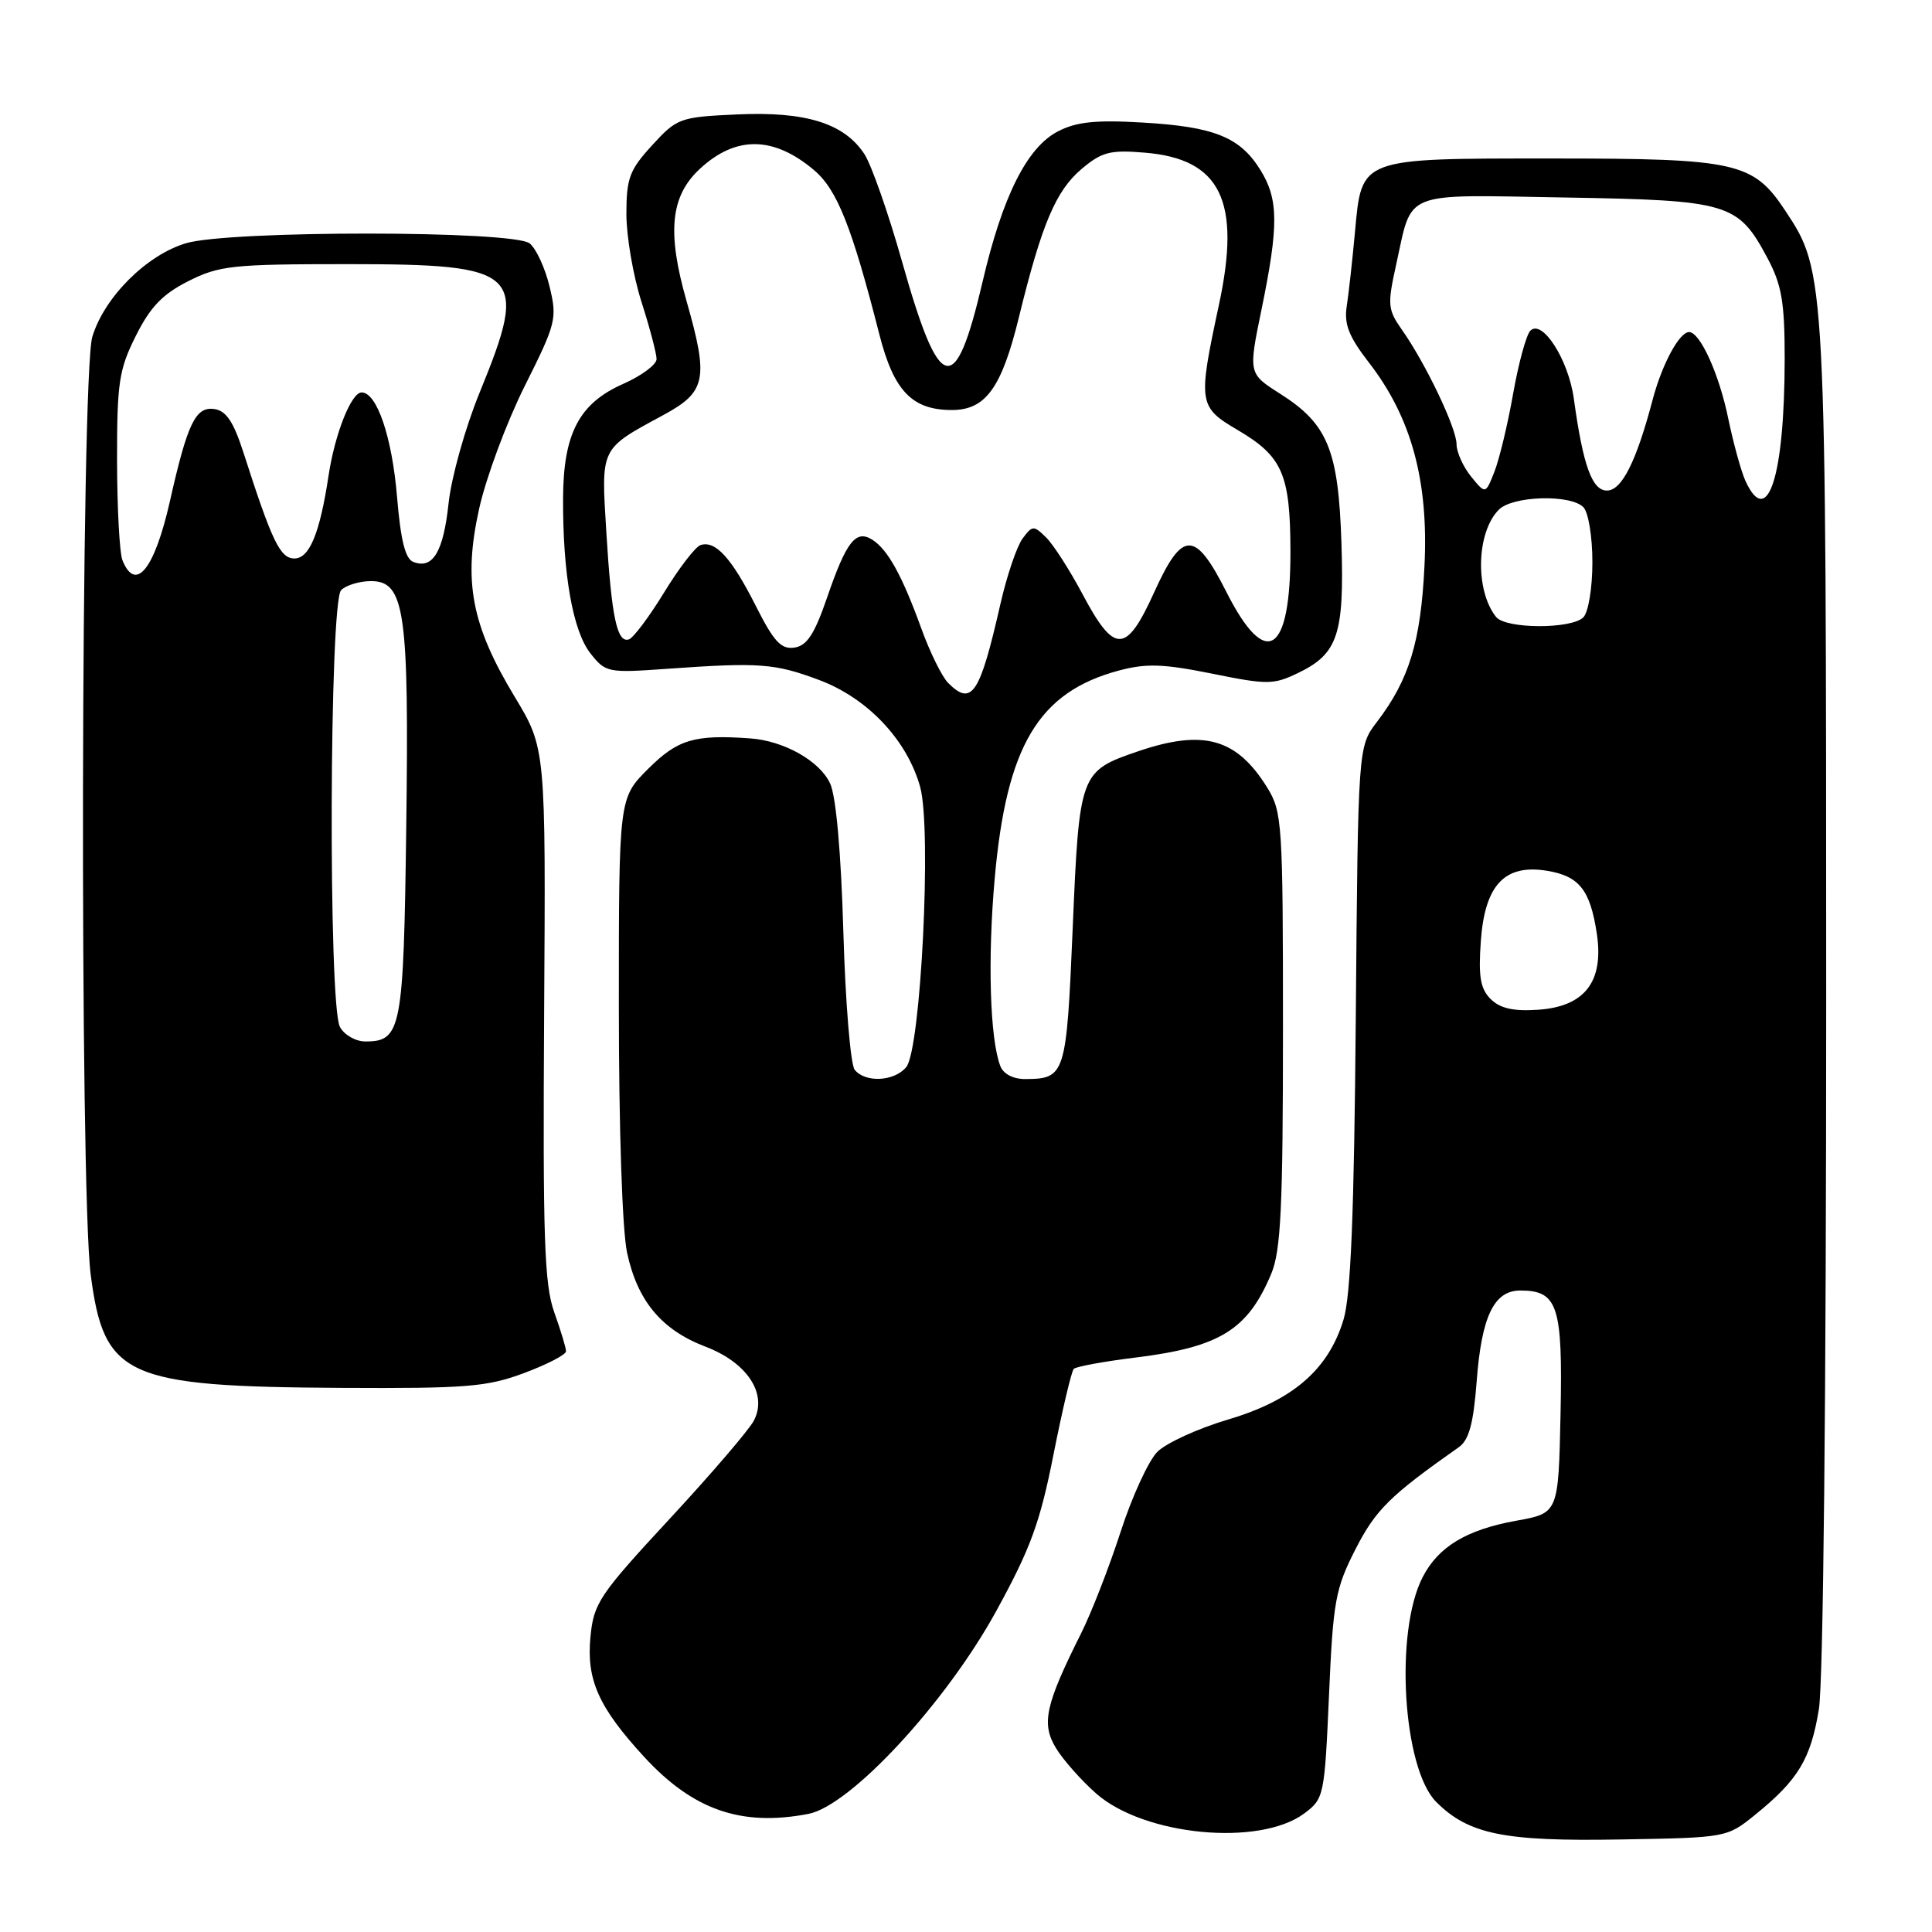 <?xml version="1.0" encoding="UTF-8" standalone="no"?>
<!DOCTYPE svg PUBLIC "-//W3C//DTD SVG 1.1//EN" "http://www.w3.org/Graphics/SVG/1.1/DTD/svg11.dtd" >
<svg xmlns="http://www.w3.org/2000/svg" xmlns:xlink="http://www.w3.org/1999/xlink" version="1.1" viewBox="0 0 256 256">
 <g >
 <path fill="currentColor"
d=" M 232.60 240.44 C 238.26 235.85 239.93 233.09 241.01 226.49 C 241.60 222.89 241.98 185.21 241.98 132.00 C 241.97 36.16 241.96 36.08 236.56 27.92 C 232.31 21.49 230.12 21.00 205.75 21.00 C 180.04 21.00 180.45 20.85 179.54 30.75 C 179.20 34.46 178.71 38.88 178.45 40.57 C 178.08 42.97 178.73 44.61 181.41 48.07 C 187.01 55.31 189.31 63.71 188.75 75.00 C 188.26 85.02 186.73 90.05 182.45 95.66 C 179.95 98.93 179.95 98.93 179.65 134.71 C 179.43 160.81 178.99 171.68 178.02 174.87 C 176.02 181.47 171.30 185.56 162.74 188.09 C 158.76 189.27 154.54 191.20 153.36 192.37 C 152.19 193.54 149.99 198.32 148.48 203.00 C 146.96 207.68 144.61 213.72 143.25 216.43 C 138.50 225.91 137.96 228.40 139.92 231.63 C 140.88 233.21 143.29 235.93 145.27 237.67 C 151.64 243.25 166.90 244.70 172.82 240.29 C 175.44 238.34 175.51 237.97 176.10 224.63 C 176.64 212.15 176.95 210.49 179.61 205.28 C 182.29 200.04 184.16 198.19 193.30 191.76 C 194.65 190.81 195.24 188.64 195.67 183.00 C 196.32 174.42 197.96 171.00 201.45 171.00 C 206.42 171.00 207.08 173.02 206.78 187.35 C 206.50 200.50 206.50 200.50 200.93 201.50 C 194.33 202.69 190.60 204.93 188.51 208.98 C 184.77 216.21 185.87 234.32 190.31 238.77 C 194.60 243.05 199.27 244.01 214.66 243.74 C 228.81 243.50 228.82 243.50 232.60 240.44 Z  M 107.12 240.35 C 112.69 239.28 125.32 225.65 131.98 213.52 C 136.55 205.20 137.81 201.76 139.59 192.75 C 140.77 186.80 141.98 181.69 142.28 181.38 C 142.59 181.08 146.31 180.39 150.56 179.87 C 161.66 178.49 165.35 176.20 168.46 168.75 C 169.72 165.72 170.00 159.93 170.00 136.40 C 170.00 109.11 169.90 107.58 167.92 104.37 C 163.87 97.83 159.48 96.59 150.78 99.56 C 143.10 102.18 143.01 102.43 142.14 122.96 C 141.31 142.48 141.16 142.95 135.86 142.98 C 134.26 142.99 132.95 142.31 132.55 141.26 C 131.17 137.67 130.85 127.13 131.80 116.44 C 133.36 98.81 137.61 91.70 148.26 88.85 C 151.89 87.88 154.14 87.96 160.60 89.26 C 167.93 90.75 168.75 90.74 171.99 89.18 C 177.28 86.64 178.13 84.07 177.75 72.00 C 177.35 59.63 175.94 56.19 169.65 52.19 C 165.41 49.50 165.41 49.50 167.16 41.00 C 169.44 29.90 169.42 26.41 167.02 22.54 C 164.32 18.17 160.90 16.79 151.43 16.24 C 145.20 15.87 142.62 16.14 140.18 17.41 C 136.09 19.52 132.84 25.99 130.20 37.32 C 126.56 52.87 124.52 52.36 119.51 34.61 C 117.71 28.23 115.47 21.85 114.54 20.42 C 111.87 16.34 106.78 14.75 97.71 15.16 C 90.07 15.51 89.72 15.64 86.41 19.25 C 83.41 22.52 83.00 23.62 83.00 28.36 C 83.00 31.32 83.90 36.56 85.00 40.00 C 86.10 43.44 87.00 46.86 87.00 47.58 C 87.00 48.31 85.01 49.79 82.57 50.87 C 76.75 53.44 74.65 57.43 74.61 66.00 C 74.56 76.00 75.90 83.60 78.22 86.55 C 80.24 89.13 80.52 89.18 88.40 88.62 C 100.63 87.75 102.65 87.90 108.53 90.10 C 114.96 92.50 120.21 98.07 121.93 104.29 C 123.47 109.89 122.02 139.06 120.08 141.40 C 118.50 143.31 114.65 143.50 113.25 141.75 C 112.70 141.06 112.02 132.85 111.75 123.50 C 111.44 112.90 110.78 105.48 109.99 103.80 C 108.59 100.81 103.87 98.16 99.40 97.84 C 92.00 97.31 89.79 97.98 85.88 101.88 C 82.00 105.76 82.00 105.76 82.00 133.33 C 82.00 149.44 82.45 163.01 83.09 165.98 C 84.46 172.38 87.66 176.22 93.48 178.44 C 99.04 180.56 101.75 184.72 99.88 188.26 C 99.23 189.49 94.20 195.36 88.70 201.29 C 79.41 211.32 78.67 212.42 78.24 216.88 C 77.69 222.58 79.30 226.20 85.33 232.77 C 91.83 239.84 98.22 242.06 107.12 240.35 Z  M 69.46 181.93 C 72.51 180.79 75.00 179.50 75.00 179.05 C 75.00 178.61 74.30 176.28 73.44 173.88 C 72.12 170.18 71.92 164.04 72.10 134.33 C 72.32 99.16 72.32 99.16 68.20 92.33 C 62.45 82.81 61.36 76.99 63.49 67.40 C 64.41 63.26 67.13 55.95 69.53 51.15 C 73.69 42.84 73.85 42.22 72.82 37.97 C 72.23 35.51 71.04 32.94 70.18 32.25 C 68.03 30.53 30.38 30.51 24.64 32.23 C 19.40 33.80 13.80 39.40 12.23 44.64 C 10.71 49.69 10.54 157.45 12.02 168.91 C 13.78 182.45 16.63 183.74 45.21 183.90 C 61.85 183.99 64.54 183.77 69.46 181.93 Z  M 197.51 132.37 C 196.15 131.00 195.88 129.40 196.22 124.67 C 196.75 117.26 199.38 114.47 204.97 115.38 C 209.26 116.08 210.71 117.91 211.59 123.73 C 212.54 130.09 209.98 133.39 203.77 133.80 C 200.51 134.02 198.76 133.61 197.51 132.37 Z  M 198.24 81.75 C 195.43 78.23 195.62 70.52 198.61 67.53 C 200.44 65.70 208.07 65.47 209.80 67.20 C 210.47 67.87 211.00 71.09 211.00 74.50 C 211.00 77.91 210.47 81.13 209.80 81.80 C 208.22 83.38 199.52 83.35 198.24 81.75 Z  M 231.27 63.70 C 230.70 62.43 229.68 58.72 229.00 55.45 C 227.79 49.55 225.27 44.00 223.81 44.00 C 222.52 44.00 220.22 48.27 218.98 52.98 C 216.82 61.17 214.89 65.00 212.93 65.00 C 210.95 65.00 209.76 61.68 208.54 52.82 C 207.83 47.66 204.36 42.24 202.78 43.82 C 202.24 44.36 201.22 48.10 200.50 52.15 C 199.79 56.19 198.67 60.85 198.02 62.50 C 196.84 65.50 196.84 65.50 194.92 63.14 C 193.87 61.84 193.00 59.91 193.00 58.86 C 193.00 56.73 188.88 48.10 185.73 43.65 C 183.89 41.03 183.83 40.35 184.98 35.15 C 187.20 25.12 185.49 25.80 207.37 26.17 C 229.17 26.54 230.30 26.88 234.23 34.26 C 236.09 37.76 236.48 40.07 236.48 47.50 C 236.47 63.16 234.22 70.16 231.27 63.70 Z  M 125.64 90.50 C 124.82 89.68 123.21 86.41 122.07 83.25 C 119.54 76.27 117.64 72.82 115.59 71.52 C 113.41 70.13 112.15 71.73 109.60 79.16 C 107.92 84.05 106.92 85.57 105.26 85.81 C 103.50 86.07 102.53 85.02 100.13 80.25 C 96.93 73.92 94.79 71.57 92.82 72.23 C 92.14 72.45 89.97 75.28 88.00 78.50 C 86.03 81.72 83.93 84.52 83.34 84.72 C 81.76 85.25 81.03 81.77 80.34 70.49 C 79.65 59.21 79.47 59.56 87.89 55.00 C 93.58 51.92 93.92 50.24 90.97 39.89 C 88.36 30.74 88.84 25.98 92.74 22.37 C 97.49 17.96 102.49 18.01 107.85 22.53 C 110.92 25.11 112.87 30.02 116.52 44.31 C 118.43 51.81 120.86 54.33 126.13 54.33 C 130.61 54.33 132.73 51.39 135.02 42.00 C 138.04 29.67 139.91 25.25 143.35 22.36 C 146.00 20.13 147.12 19.84 151.71 20.23 C 161.76 21.06 164.47 26.64 161.52 40.37 C 158.72 53.41 158.79 53.92 164.00 56.98 C 169.94 60.48 170.97 62.83 170.99 73.06 C 171.01 86.74 167.74 88.81 162.50 78.43 C 158.34 70.21 156.68 70.22 152.93 78.49 C 149.22 86.67 147.68 86.71 143.43 78.71 C 141.74 75.53 139.57 72.15 138.61 71.21 C 136.97 69.60 136.80 69.60 135.49 71.37 C 134.73 72.40 133.41 76.30 132.56 80.03 C 129.84 92.01 128.77 93.63 125.64 90.50 Z  M 45.04 136.07 C 43.49 133.17 43.64 79.76 45.20 78.20 C 45.86 77.54 47.64 77.00 49.16 77.00 C 53.64 77.00 54.21 80.99 53.83 109.60 C 53.48 136.46 53.18 138.00 48.41 138.00 C 47.12 138.00 45.61 137.13 45.04 136.07 Z  M 16.23 74.25 C 15.84 73.29 15.52 67.33 15.51 61.00 C 15.50 50.72 15.76 48.97 18.00 44.50 C 19.91 40.67 21.55 38.97 24.96 37.25 C 29.05 35.19 30.80 35.00 45.99 35.00 C 69.13 35.00 70.12 35.96 63.56 52.00 C 61.66 56.63 59.81 63.23 59.44 66.68 C 58.75 73.13 57.36 75.46 54.77 74.46 C 53.70 74.06 53.09 71.58 52.61 65.83 C 51.95 57.91 49.94 52.00 47.92 52.00 C 46.55 52.00 44.38 57.45 43.54 63.00 C 42.38 70.67 41.01 74.00 39.01 74.00 C 37.12 74.00 36.05 71.76 32.27 60.00 C 30.94 55.87 29.97 54.42 28.39 54.20 C 25.91 53.85 24.84 56.08 22.51 66.43 C 20.48 75.41 17.97 78.55 16.23 74.25 Z "/>
</g>
</svg>